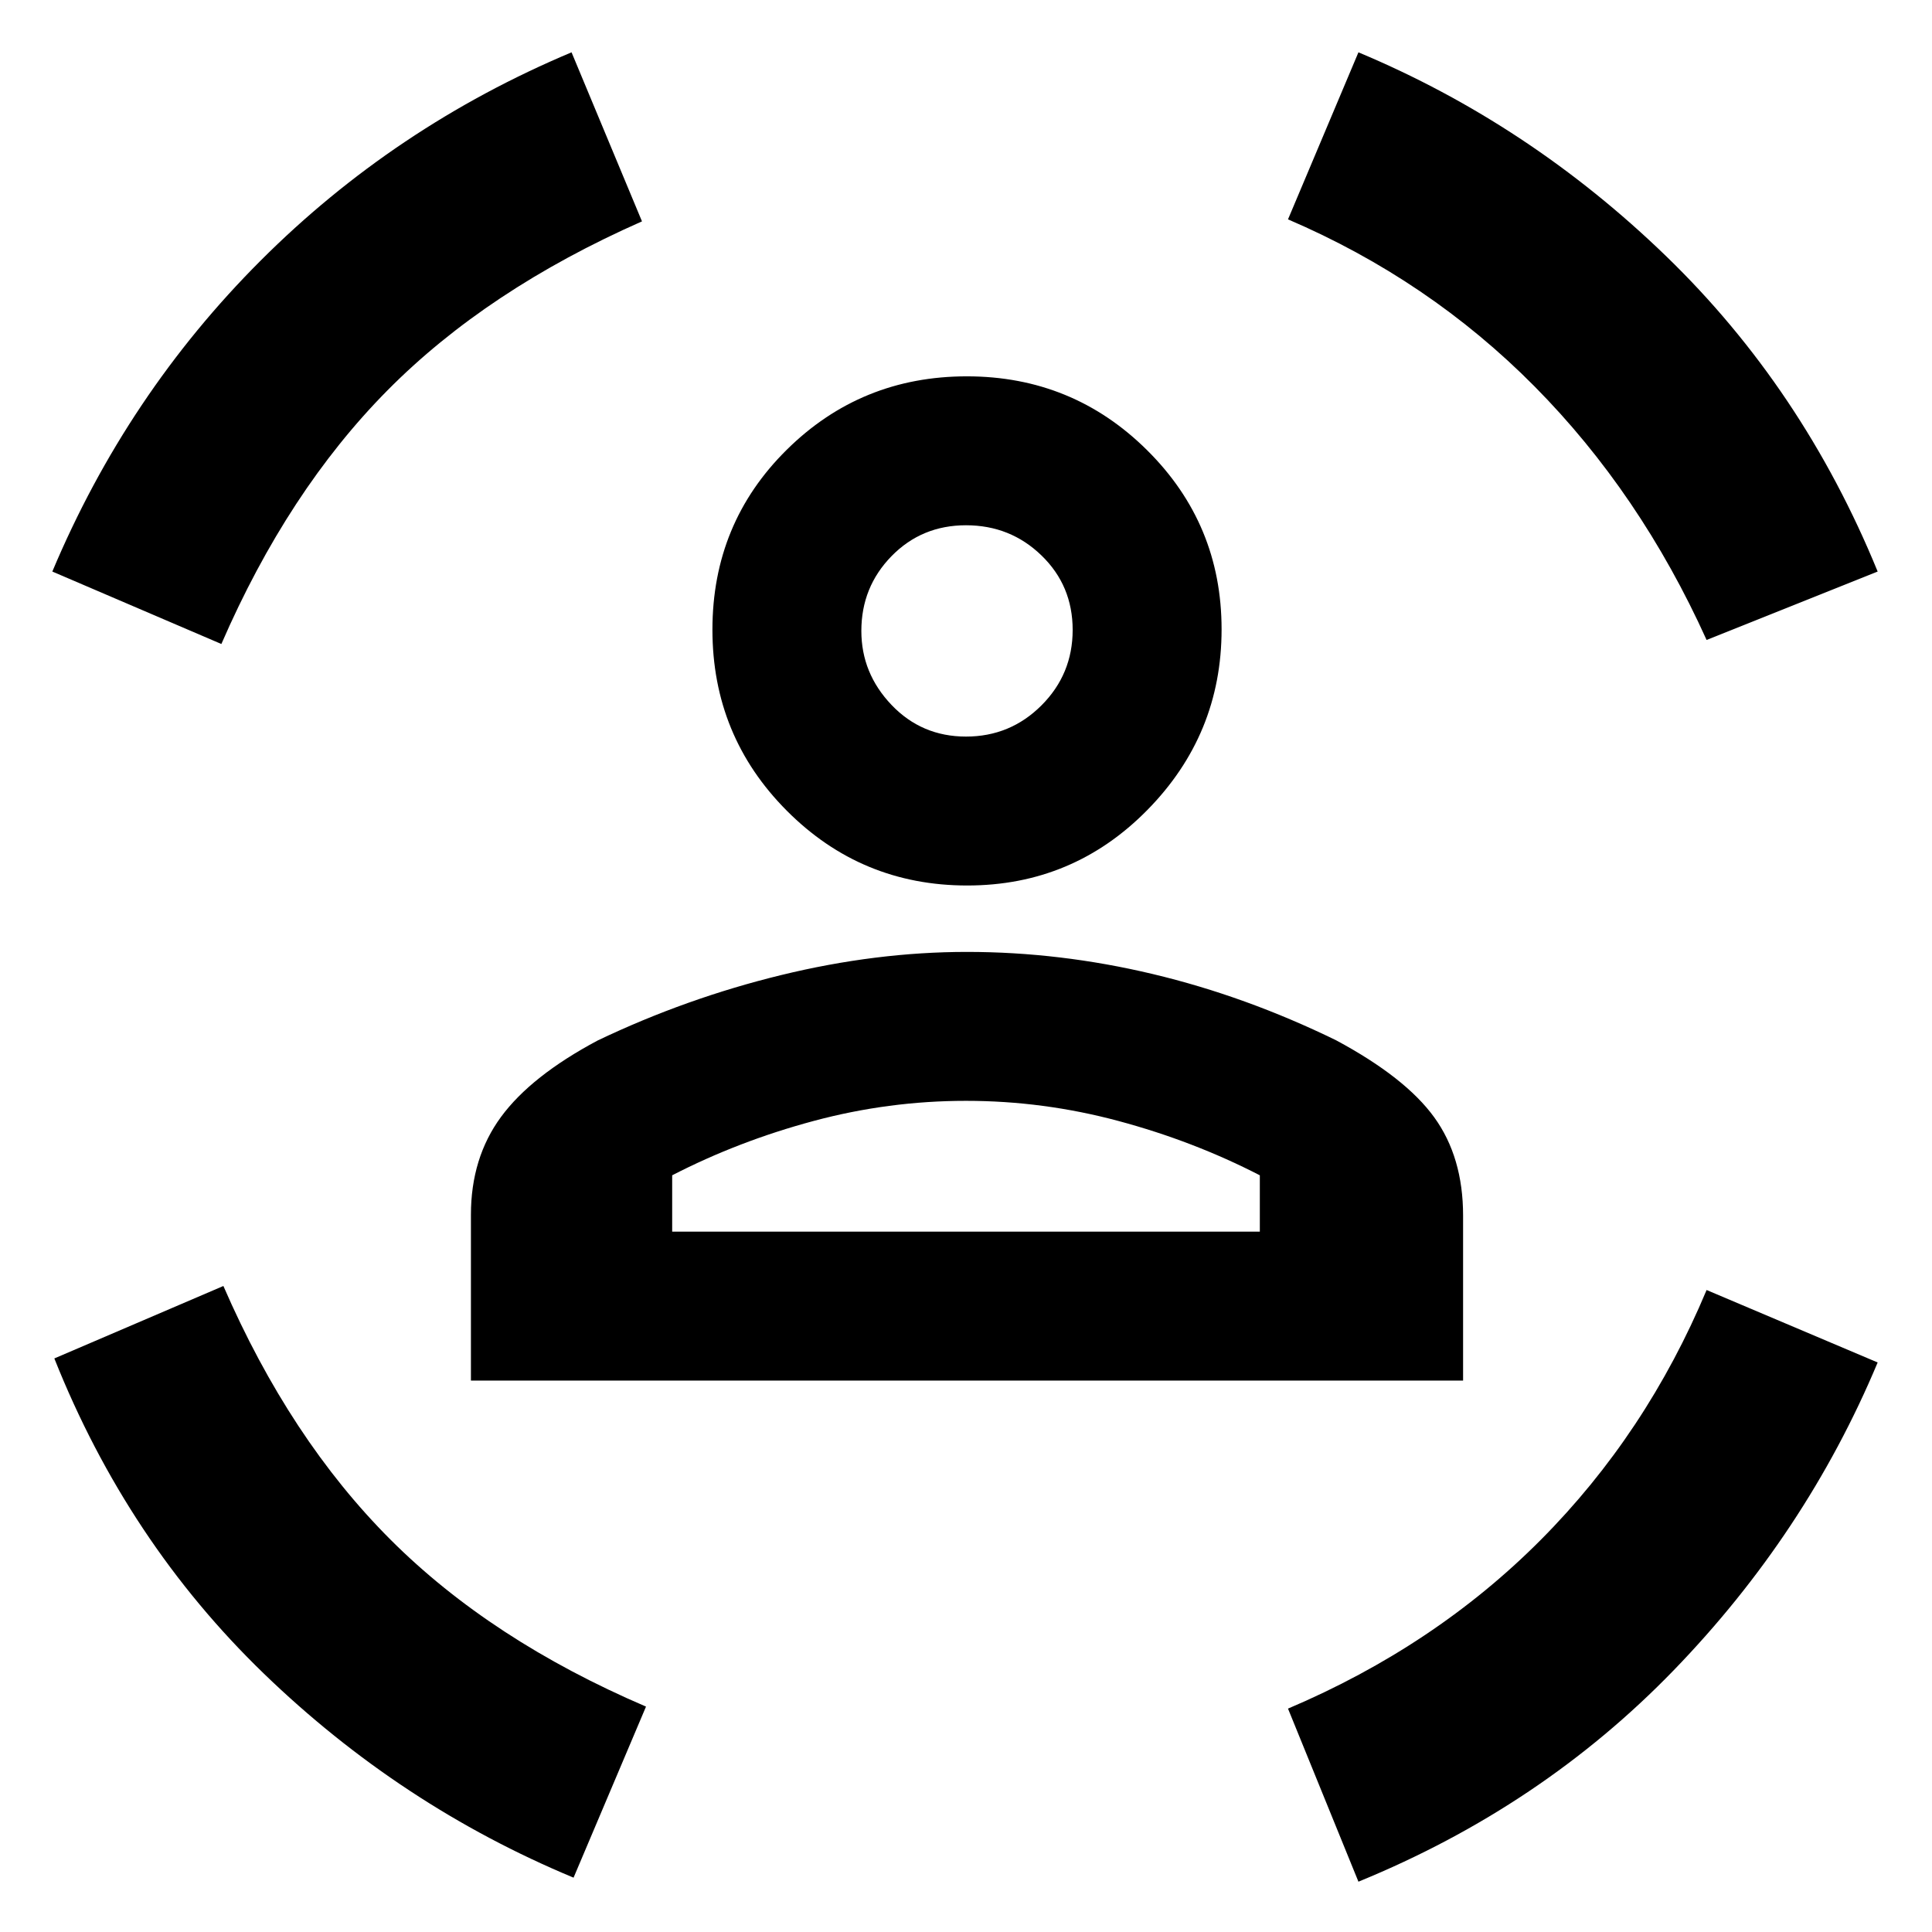 <svg xmlns="http://www.w3.org/2000/svg" height="48" viewBox="0 -960 960 960" width="48"><path d="M480.59-520Q428-520 391-557.12t-37-90q0-52.88 36.91-89.38 36.91-36.5 89.5-36.5T570-736.29q37 36.7 37 89 0 52.29-36.91 89.79-36.91 37.5-89.5 37.5Zm-.59-74q22 0 37.5-15.5T533-647q0-22-15.49-37T480-699q-22 0-37 15.34-15 15.35-15 37.16 0 21.06 15 36.78Q458-594 480-594ZM234-274v-82.38q0-28.28 14.96-48.64T297-443q44-21 91.18-32.5Q435.36-487 480.5-487q46.14 0 92.32 11 46.18 11 91.04 32.89 34.45 18.48 48.79 38.28Q727-385.04 727-355.95V-274H234Zm246-139q-38.45 0-75.72 10Q367-393 334-376v28h292v-28q-33-17-70.28-27-37.27-10-75.72-10Zm368-229q-33-73-85.5-126T640-851l35-83q85 35.58 152.89 101.29Q895.78-767 933-676l-85 34Zm-738 2-84-36q37-88 103.5-154.5T284-934l35 84q-77 34-126.5 84T110-640ZM285-27q-86-35.79-153.89-101.39Q63.22-194 27-285l84-36q33 76 83 126t127 83l-36 85Zm390 2-35-86q73-31 125.56-83.81Q818.13-247.62 848-319l85 36q-35.58 85-101.29 152.89Q766-62.22 675-25ZM480-647Zm0 299h146-292 146Z"/></svg>